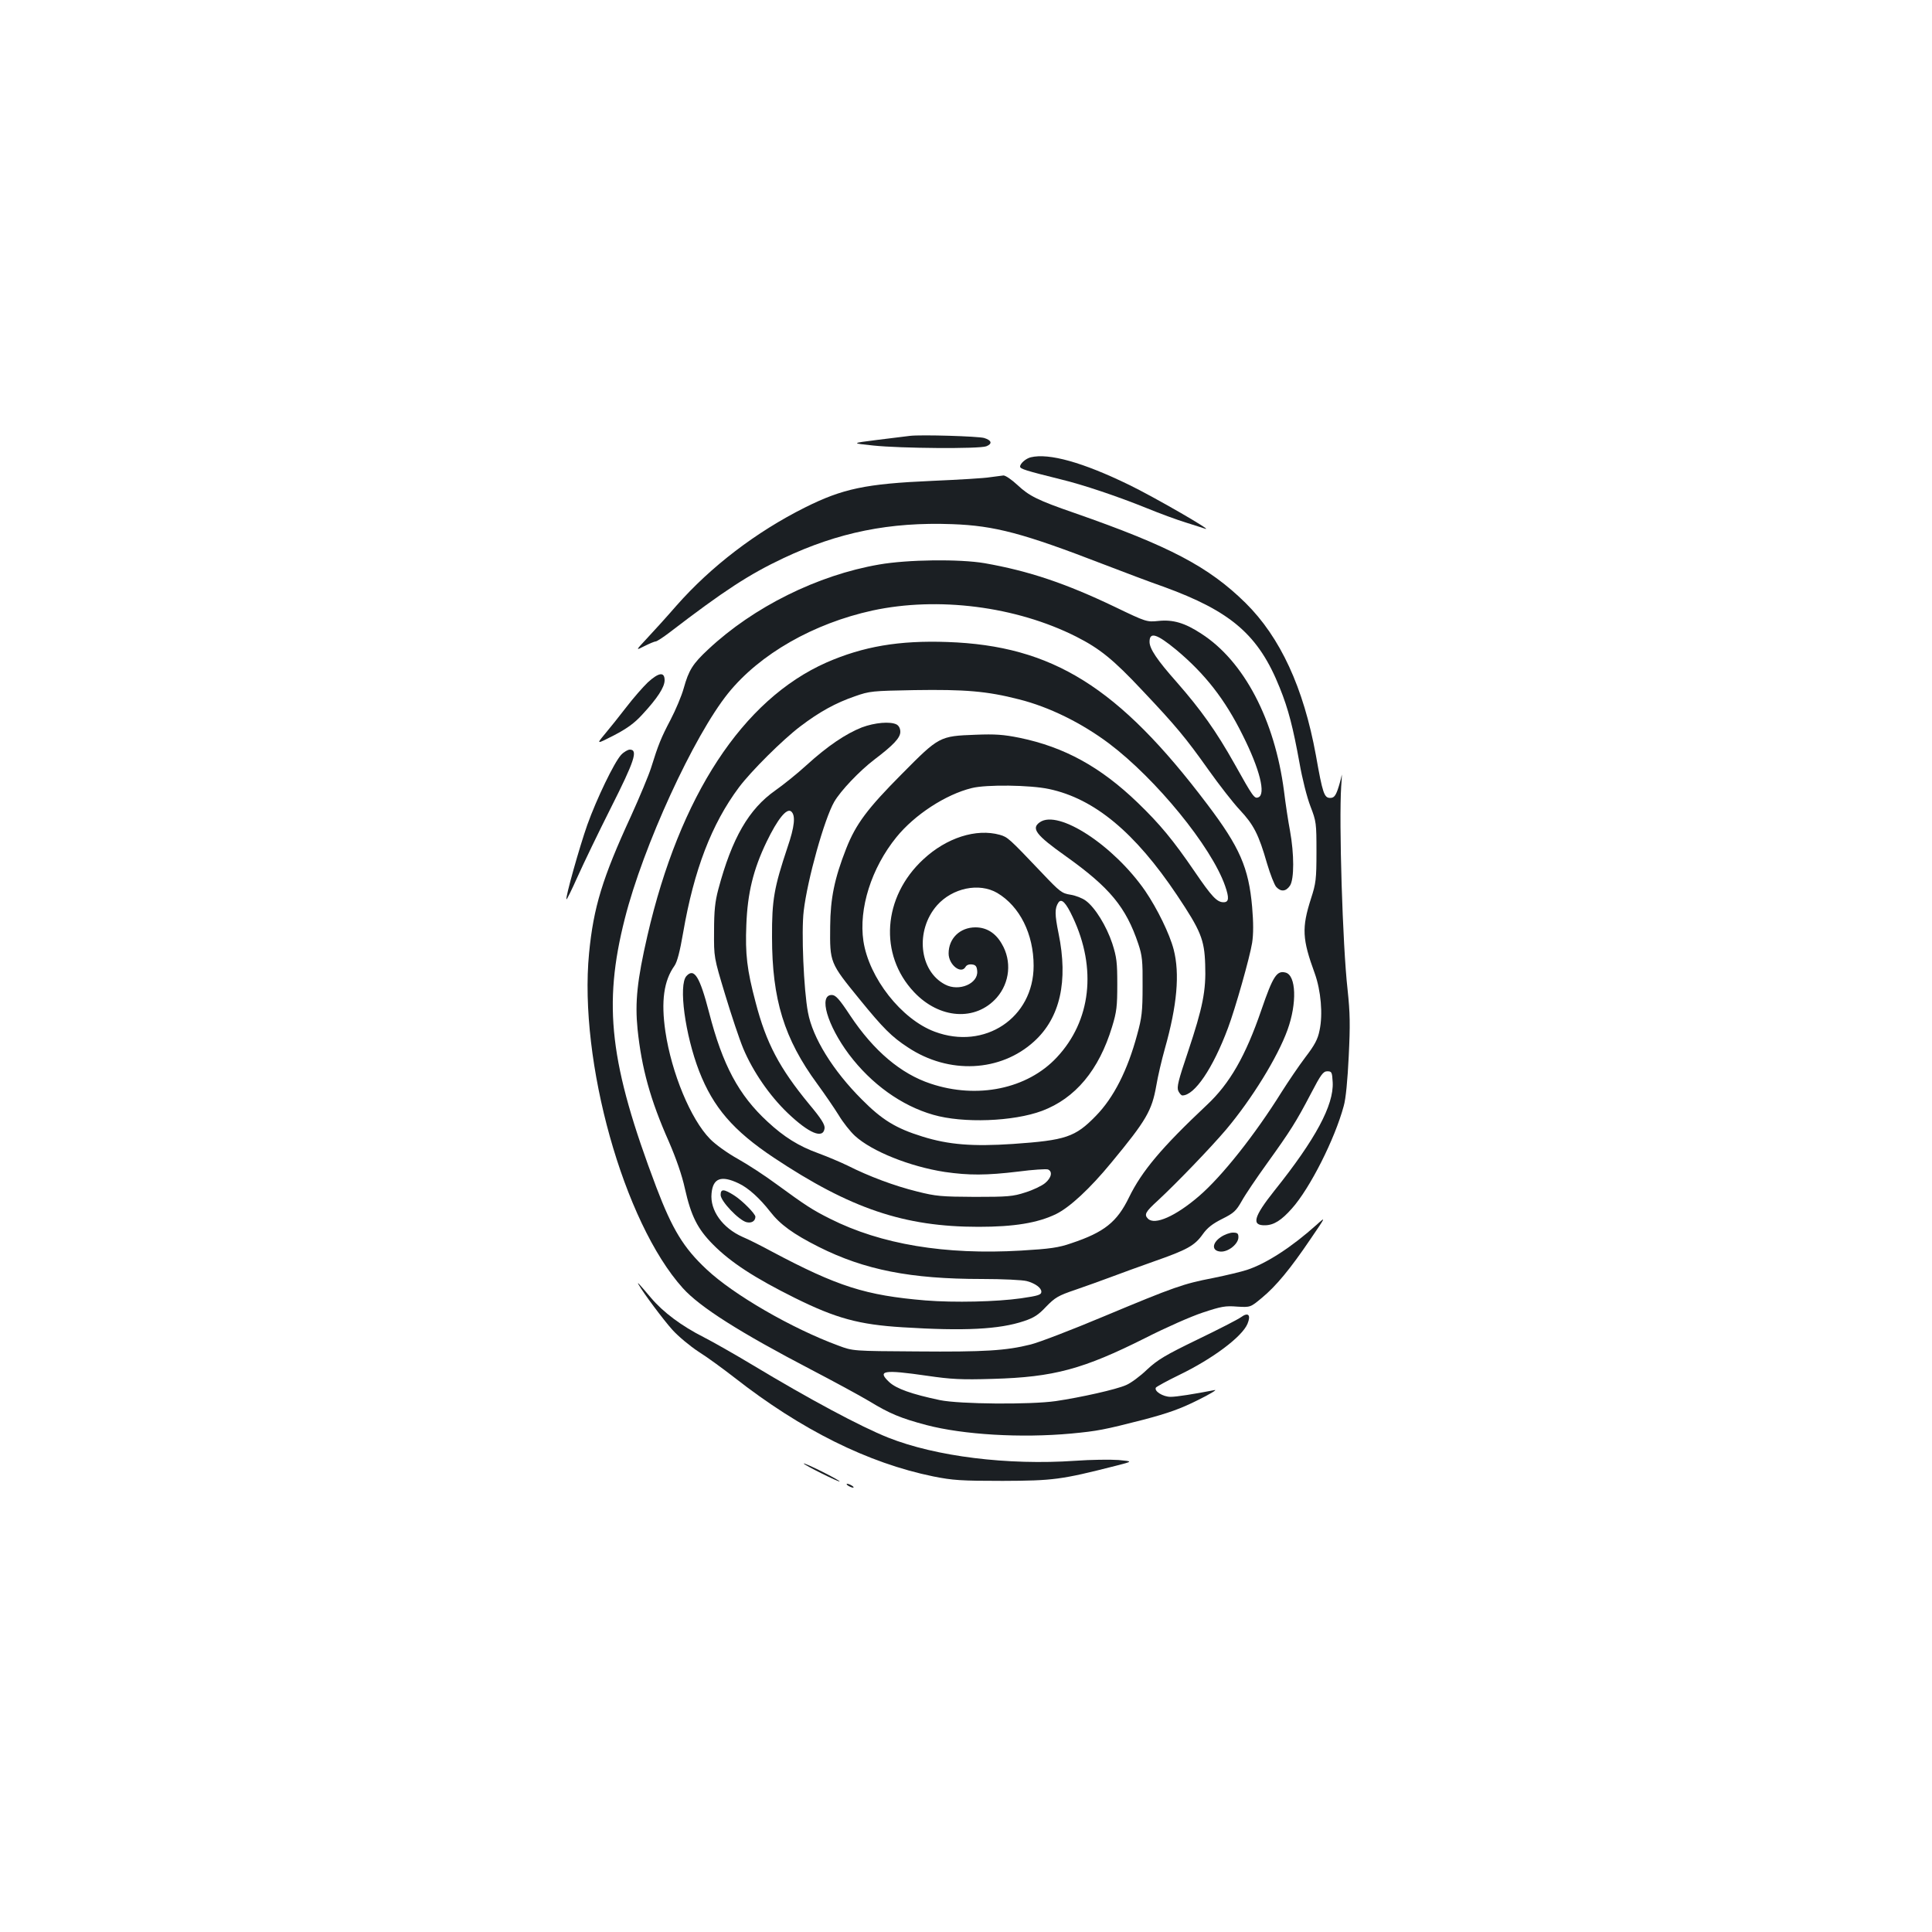 <?xml version="1.0" standalone="no"?>
<!DOCTYPE svg PUBLIC "-//W3C//DTD SVG 20010904//EN"
 "http://www.w3.org/TR/2001/REC-SVG-20010904/DTD/svg10.dtd">
<svg version="1.0" xmlns="http://www.w3.org/2000/svg"
 width="1000pt" height="1000pt" viewBox="0 0 1000 1000"
 preserveAspectRatio="xMidYMid meet">
<g transform="translate(0,1000) scale(0.1,-0.1)"
fill="#1b1f23" stroke="none">
<path d="M4710 7744 c-19 -2 -96 -12 -170 -21 -135 -17 -135 -17 -20 -29 141
-15 548 -18 585 -4 33 13 28 31 -11 43 -31 9 -326 18 -384 11z"/>
<path d="M5335 7633 c-25 -6 -55 -32 -55 -48 0 -12 29 -21 210 -66 113 -27
297 -89 445 -149 66 -27 158 -61 204 -75 47 -15 92 -29 100 -32 43 -13 -272
168 -394 227 -240 117 -416 166 -510 143z"/>
<path d="M5125 7530 c-27 -5 -163 -13 -301 -19 -343 -15 -462 -40 -658 -138
-252 -126 -486 -305 -664 -507 -53 -61 -123 -138 -155 -172 -58 -62 -58 -62
-11 -38 26 13 52 24 58 24 6 0 38 21 71 46 283 217 412 301 590 385 284 134
551 188 874 176 220 -8 367 -47 786 -209 99 -38 236 -90 305 -114 353 -128
495 -251 604 -524 45 -111 69 -207 102 -388 14 -81 39 -180 57 -226 30 -78 31
-86 31 -236 0 -141 -3 -163 -28 -240 -49 -153 -46 -210 19 -388 32 -89 43
-212 25 -295 -9 -46 -25 -76 -74 -140 -34 -45 -88 -125 -121 -177 -139 -223
-310 -439 -430 -542 -120 -103 -228 -151 -263 -116 -21 21 -14 35 51 94 101
94 273 273 353 367 133 158 267 375 318 516 50 138 45 283 -10 297 -45 12 -65
-18 -125 -193 -82 -239 -164 -382 -283 -493 -234 -220 -336 -342 -402 -477
-62 -128 -128 -181 -299 -238 -66 -23 -110 -29 -260 -38 -393 -23 -725 32
-989 165 -92 46 -128 70 -276 178 -58 43 -148 102 -200 131 -54 30 -117 75
-145 104 -100 102 -199 341 -231 556 -23 157 -8 263 47 340 14 20 28 73 45
172 56 324 147 562 289 752 63 84 226 246 317 315 100 76 184 122 283 156 76
27 90 28 307 32 262 4 376 -5 543 -48 155 -39 322 -121 465 -228 244 -184 530
-534 601 -737 22 -63 20 -85 -8 -85 -34 0 -61 29 -149 158 -112 164 -180 246
-295 357 -192 185 -379 288 -611 336 -84 17 -127 20 -228 16 -187 -7 -189 -8
-382 -203 -178 -179 -238 -259 -288 -386 -61 -155 -82 -259 -83 -403 -2 -188
-2 -188 152 -377 122 -150 167 -195 250 -249 212 -141 480 -128 654 31 134
122 177 311 126 559 -20 98 -20 130 -1 159 16 24 39 1 75 -76 125 -265 94
-536 -83 -725 -152 -163 -411 -217 -653 -136 -154 51 -294 169 -416 352 -58
88 -76 107 -96 107 -69 0 -23 -157 89 -307 116 -154 272 -266 436 -313 155
-45 415 -35 563 20 173 65 295 211 363 435 24 78 27 107 27 220 0 114 -3 140
-26 212 -30 90 -89 186 -137 221 -17 13 -53 27 -79 31 -45 7 -55 15 -147 112
-173 182 -178 186 -219 198 -122 34 -276 -15 -396 -127 -210 -194 -231 -493
-48 -687 132 -140 319 -152 428 -29 68 78 79 190 26 279 -32 56 -79 85 -136
85 -80 0 -139 -57 -139 -135 0 -59 65 -110 88 -69 5 9 18 14 33 12 19 -2 25
-10 27 -34 6 -65 -94 -108 -166 -70 -135 70 -156 280 -42 410 80 90 218 119
312 64 116 -69 188 -212 188 -377 0 -269 -253 -438 -512 -341 -172 64 -340
278 -369 469 -25 168 41 378 171 538 94 116 255 221 390 254 75 19 303 16 400
-5 235 -50 445 -225 662 -549 123 -184 142 -230 146 -359 5 -136 -12 -221 -89
-452 -50 -148 -59 -183 -50 -203 6 -12 15 -23 21 -23 63 0 158 140 236 349 38
101 113 366 125 441 7 46 7 104 0 186 -18 203 -64 309 -233 532 -458 606 -800
820 -1344 839 -251 9 -436 -23 -626 -106 -434 -192 -760 -690 -927 -1414 -53
-230 -65 -344 -51 -484 21 -202 66 -366 162 -582 38 -88 68 -174 83 -243 32
-142 65 -208 145 -289 92 -93 215 -173 424 -277 214 -106 332 -138 558 -152
319 -20 500 -11 628 32 51 17 75 32 115 75 46 47 62 57 151 87 54 19 137 48
184 66 47 18 147 54 223 81 171 60 210 81 252 140 24 34 51 55 101 80 60 30
72 41 101 92 18 33 77 120 131 195 122 170 150 214 227 361 52 100 64 116 85
116 23 0 25 -4 28 -57 6 -118 -89 -295 -301 -560 -109 -137 -121 -182 -48
-180 45 1 84 26 138 87 93 104 222 359 268 530 11 37 20 135 26 258 8 163 7
223 -6 345 -26 230 -45 870 -33 1052 4 47 4 72 2 55 -3 -16 -12 -49 -20 -72
-12 -34 -21 -43 -39 -43 -31 0 -39 23 -74 221 -64 350 -184 610 -364 788 -191
188 -393 294 -886 466 -191 66 -234 88 -294 144 -30 28 -62 50 -73 50 -10 -1
-41 -5 -69 -9z m-1302 -3655 c50 -23 110 -78 163 -146 52 -67 119 -116 252
-183 237 -119 475 -166 844 -166 108 0 211 -5 233 -11 44 -12 75 -35 75 -55 0
-16 -16 -21 -105 -34 -127 -18 -345 -23 -495 -11 -310 26 -454 72 -795 253
-55 30 -123 64 -152 76 -103 46 -169 137 -160 225 7 79 50 95 140 52z"/>
<path d="M3730 3815 c0 -32 94 -131 134 -141 26 -6 45 5 46 28 0 15 -67 83
-109 110 -55 35 -71 35 -71 3z"/>
<path d="M4550 7078 c-319 -55 -650 -220 -883 -438 -82 -76 -102 -109 -128
-202 -11 -40 -42 -113 -68 -163 -49 -93 -64 -130 -101 -249 -12 -38 -59 -151
-104 -250 -148 -321 -194 -472 -217 -710 -54 -559 179 -1393 485 -1733 89 -99
296 -230 666 -423 113 -59 248 -132 300 -163 105 -64 163 -88 295 -123 191
-50 489 -68 750 -44 136 13 168 19 375 72 128 34 190 56 280 101 63 31 102 55
87 52 -109 -21 -197 -35 -228 -35 -40 0 -87 30 -76 48 4 5 58 35 120 65 174
84 326 198 354 265 19 46 4 62 -34 34 -15 -11 -116 -63 -224 -115 -167 -81
-206 -104 -262 -156 -35 -34 -84 -70 -108 -80 -51 -23 -236 -64 -364 -83 -132
-19 -498 -16 -600 5 -147 31 -225 59 -262 93 -64 60 -32 66 196 33 124 -18
175 -21 341 -16 315 9 466 50 789 212 102 52 235 111 296 131 96 32 118 36
178 31 69 -4 69 -4 128 45 75 62 148 151 251 303 82 120 82 120 32 75 -127
-114 -259 -200 -360 -233 -27 -9 -106 -28 -175 -42 -155 -30 -198 -45 -569
-200 -162 -68 -331 -133 -375 -144 -128 -32 -238 -39 -590 -36 -330 2 -330 2
-405 30 -242 89 -544 264 -683 395 -119 111 -177 207 -260 425 -241 637 -277
942 -163 1390 95 376 357 946 535 1167 164 203 441 361 747 428 339 73 742 22
1054 -135 122 -62 191 -117 342 -278 174 -184 224 -244 344 -413 54 -76 127
-170 162 -207 71 -76 97 -126 140 -276 17 -57 38 -111 48 -122 24 -26 50 -24
71 7 22 34 22 163 0 284 -9 47 -23 139 -31 205 -48 369 -207 673 -428 815 -85
56 -147 74 -222 66 -60 -6 -62 -6 -226 73 -255 122 -446 186 -674 226 -130 22
-398 19 -546 -7z m1539 -442 c148 -124 251 -255 343 -441 89 -177 121 -307 81
-322 -20 -8 -27 1 -123 173 -95 169 -173 279 -300 424 -101 114 -140 172 -140
208 0 53 37 42 139 -42z"/>
<path d="M3353 6468 c-25 -24 -75 -81 -111 -128 -36 -47 -86 -109 -111 -139
-45 -54 -45 -54 47 -7 67 35 106 63 146 107 78 84 116 142 116 178 0 45 -30
41 -87 -11z"/>
<path d="M4461 6235 c-83 -33 -176 -95 -286 -195 -49 -45 -123 -104 -163 -132
-136 -96 -223 -245 -294 -511 -17 -64 -22 -111 -22 -217 -1 -135 -1 -135 57
-327 32 -106 74 -232 94 -280 50 -119 136 -244 230 -334 111 -106 184 -136
191 -79 2 19 -17 50 -80 125 -153 186 -222 315 -277 527 -45 169 -54 250 -48
400 6 165 36 288 105 431 57 118 104 176 127 157 24 -20 18 -78 -19 -186 -69
-207 -81 -271 -80 -464 0 -323 63 -527 234 -760 38 -52 88 -125 111 -162 22
-37 60 -85 84 -107 87 -80 284 -159 465 -187 125 -18 215 -18 381 2 75 10 144
14 153 11 25 -10 19 -43 -15 -71 -17 -14 -63 -36 -102 -48 -64 -21 -92 -23
-262 -23 -173 1 -200 3 -299 28 -117 29 -248 78 -359 134 -37 18 -106 47 -152
64 -100 36 -177 84 -262 163 -150 138 -233 294 -303 566 -48 185 -77 232 -117
188 -42 -46 -7 -304 66 -493 73 -187 176 -307 386 -447 397 -264 675 -358
1060 -358 184 0 306 20 401 66 71 35 175 131 286 266 182 220 210 269 233 399
8 48 28 133 44 190 64 226 78 389 46 514 -21 81 -84 210 -147 303 -163 236
-450 424 -546 356 -46 -32 -20 -66 135 -176 227 -162 311 -263 375 -454 20
-60 23 -87 22 -219 0 -131 -4 -163 -28 -250 -50 -186 -122 -327 -214 -421
-107 -110 -156 -126 -428 -145 -210 -14 -334 -4 -469 38 -139 43 -210 87 -315
193 -149 149 -254 319 -278 450 -22 116 -35 419 -22 525 19 162 107 477 158
565 33 57 130 159 207 218 99 75 135 113 135 144 0 17 -7 31 -19 38 -33 17
-113 10 -180 -15z"/>
<path d="M3215 6093 c-36 -39 -127 -228 -175 -362 -40 -113 -115 -379 -108
-386 2 -2 28 51 58 118 30 67 107 227 172 356 122 242 142 301 98 301 -10 0
-31 -12 -45 -27z"/>
<path d="M6319 3597 c-46 -31 -48 -71 -3 -75 40 -4 94 39 94 74 0 20 -5 24
-29 24 -15 0 -43 -10 -62 -23z"/>
<path d="M3306 3350 c23 -41 128 -182 175 -234 30 -33 90 -83 134 -112 45 -28
128 -89 186 -134 346 -271 692 -443 1030 -512 101 -20 142 -23 359 -23 262 1
302 6 585 78 90 23 90 23 15 30 -42 3 -143 2 -225 -4 -349 -24 -721 22 -968
120 -143 57 -408 199 -702 376 -93 56 -208 121 -253 144 -113 57 -210 129
-273 204 -65 77 -74 86 -63 67z"/>
<path d="M4160 2425 c0 -7 181 -97 186 -93 2 2 -39 25 -91 51 -52 26 -95 45
-95 42z"/>
<path d="M4390 2310 c8 -5 20 -10 25 -10 6 0 3 5 -5 10 -8 5 -19 10 -25 10 -5
0 -3 -5 5 -10z"/>
</g>
</svg>
